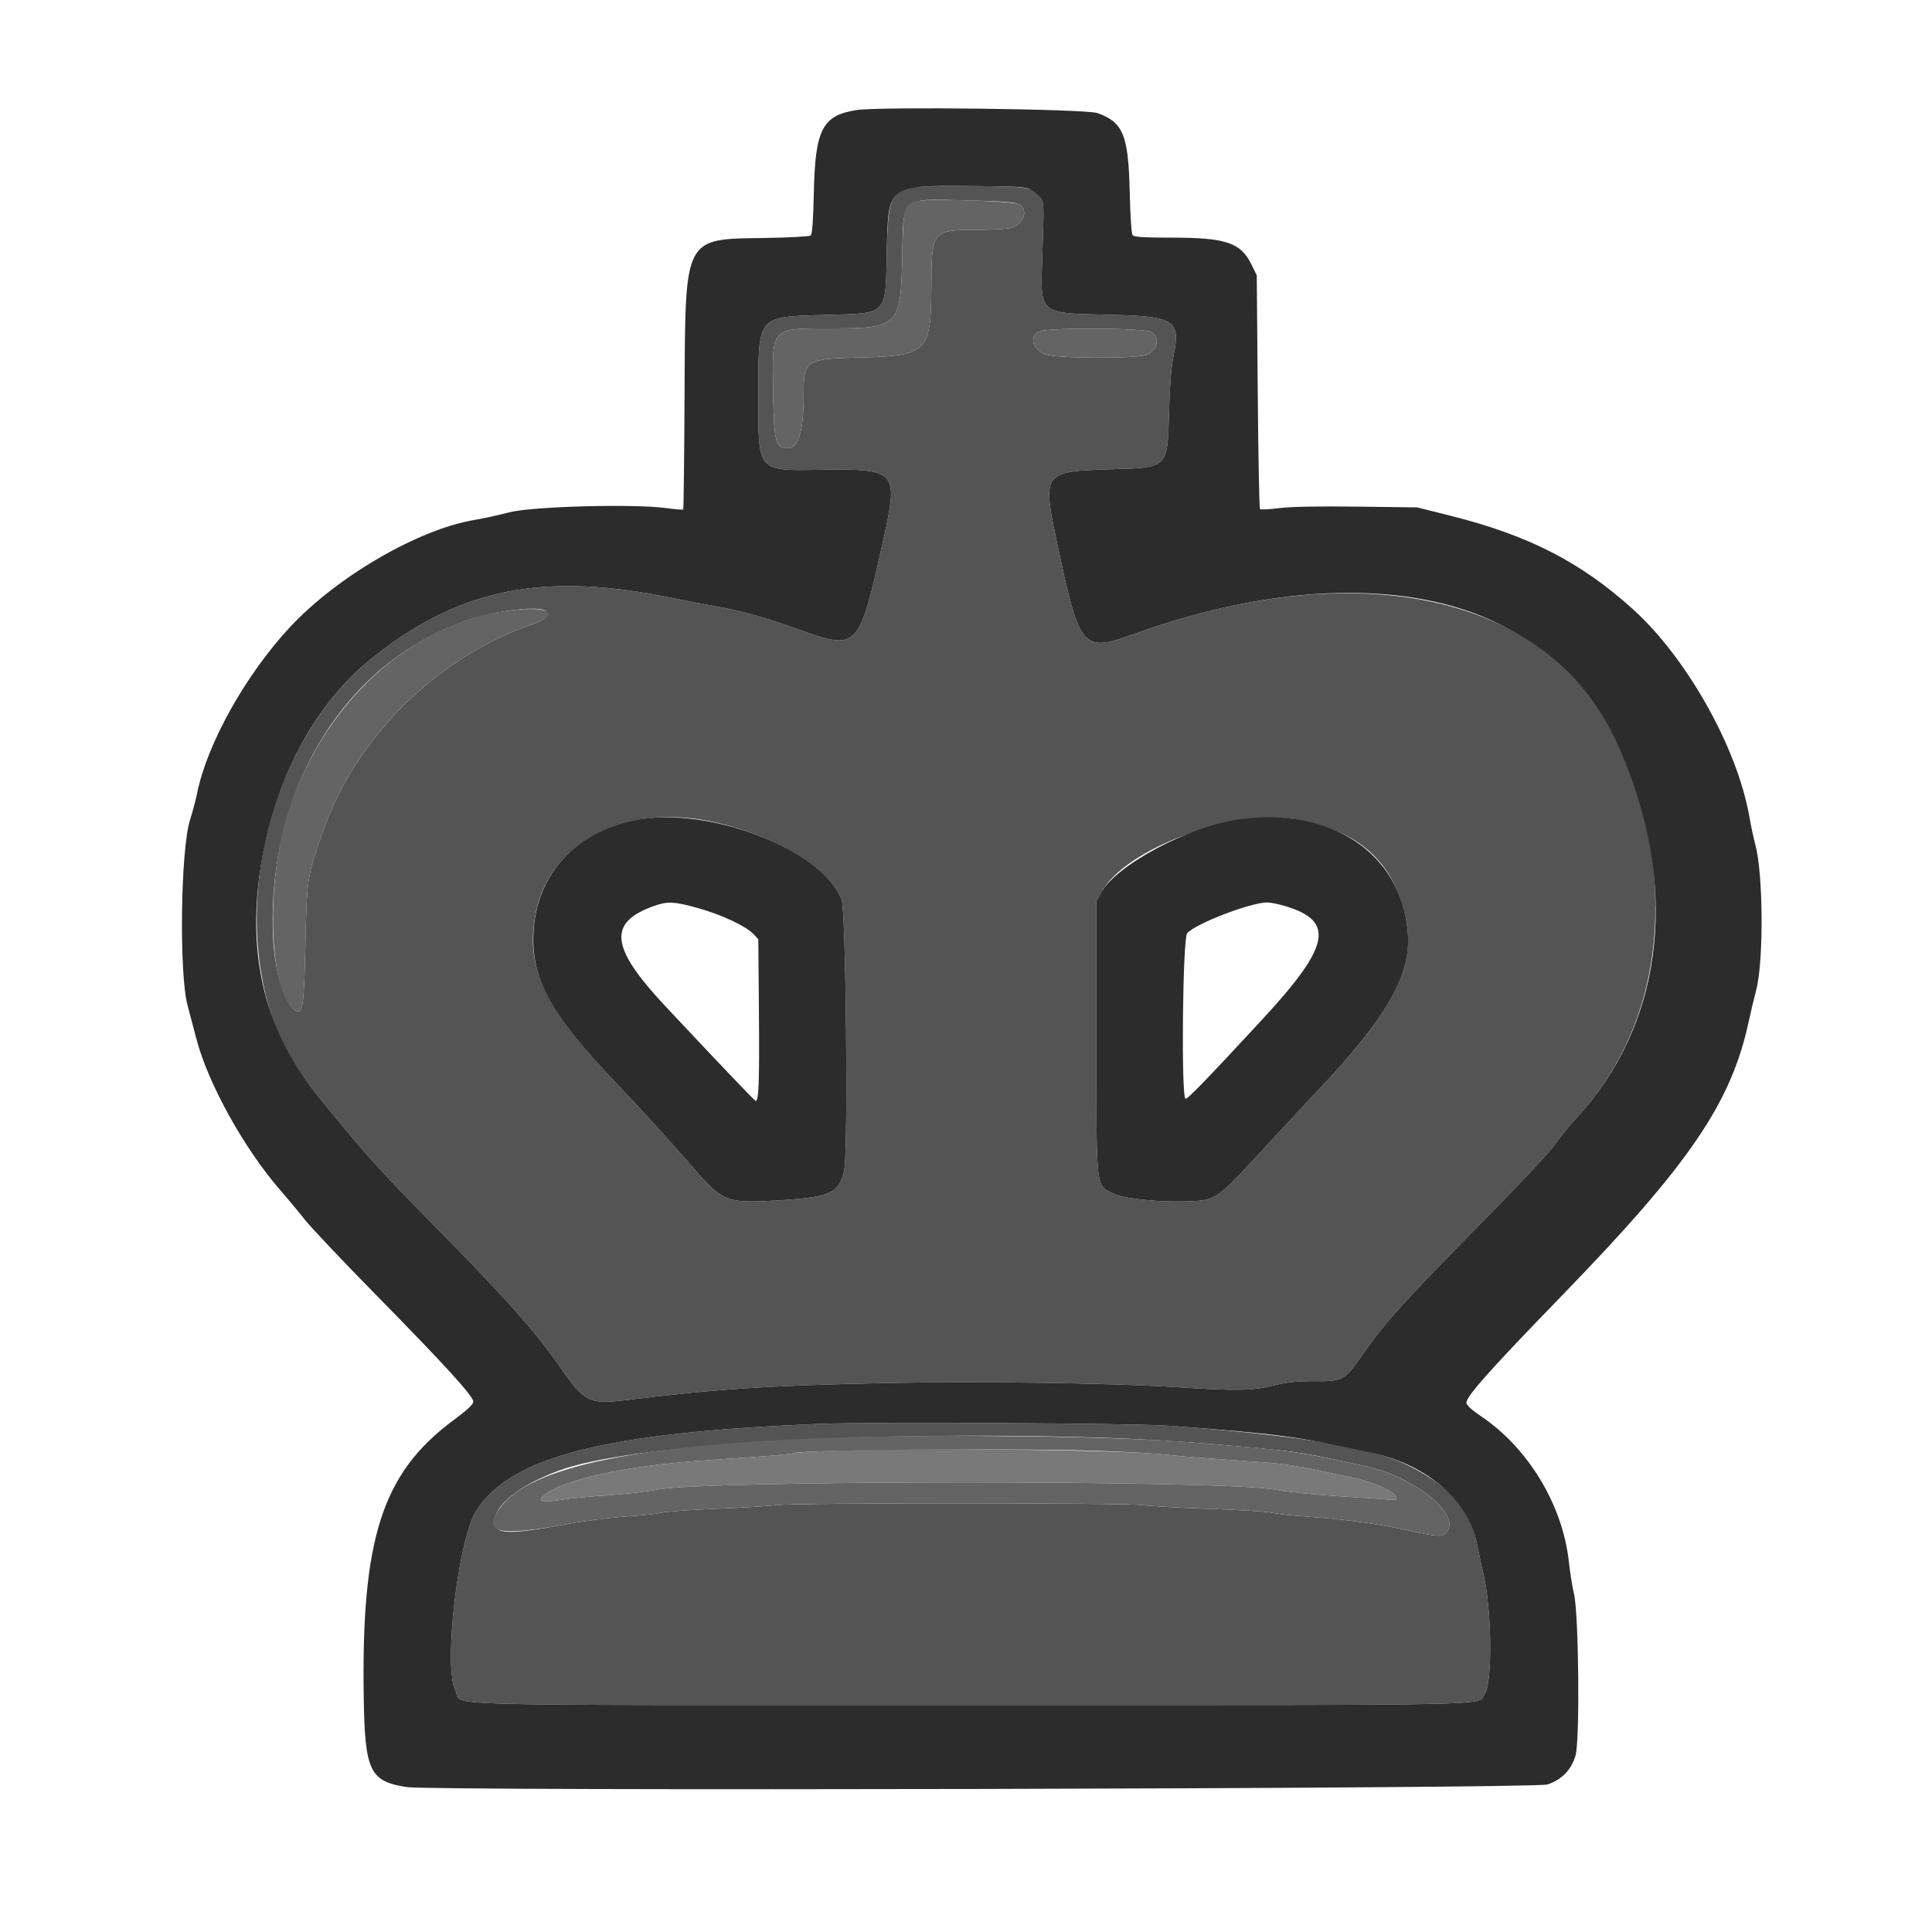 <svg id="svg" version="1.1" xmlns="http://www.w3.org/2000/svg" xmlns:xlink="http://www.w3.org/1999/xlink" width="400" height="400" viewBox="0, 0, 400,400"><g id="svgg"><path id="path0" d="M188.849 38.787 C 184.371 39.890,183.835 41.255,183.600 52.128 C 183.312 65.492,183.959 64.831,170.800 65.201 C 156.682 65.597,157.000 65.215,157.000 81.800 C 157.000 97.983,156.543 97.463,170.583 97.259 C 185.548 97.041,186.030 97.591,182.971 111.366 C 177.778 134.747,177.786 134.739,165.196 130.281 C 158.061 127.754,153.543 126.485,148.558 125.607 C 146.161 125.185,142.040 124.395,139.400 123.850 C 112.796 118.366,95.677 121.658,77.678 135.721 C 57.088 151.809,47.653 185.198,56.445 210.864 C 58.437 216.679,60.626 220.464,65.468 226.463 C 75.062 238.350,78.363 242.043,89.366 253.200 C 104.863 268.914,110.725 275.497,116.081 283.200 C 121.039 290.331,122.019 290.805,129.826 289.849 C 148.607 287.548,158.945 286.866,182.800 286.354 C 202.690 285.928,230.165 286.321,244.400 287.237 C 255.939 287.980,259.338 287.914,263.600 286.864 C 266.511 286.148,268.461 285.935,271.934 285.955 C 278.222 285.992,278.292 285.952,282.599 279.760 C 286.737 273.812,291.073 269.051,308.038 251.826 C 314.770 244.992,321.003 238.320,321.891 237.000 C 322.778 235.680,324.840 233.153,326.472 231.385 C 339.995 216.730,345.296 196.697,341.569 174.326 C 339.585 162.420,332.790 147.382,326.314 140.564 C 307.572 120.834,273.522 117.338,235.006 131.188 C 223.901 135.182,223.564 134.771,218.596 111.168 C 215.837 98.063,216.224 97.563,229.411 97.176 C 242.013 96.806,241.699 97.103,242.035 85.272 C 242.192 79.742,242.506 75.850,242.983 73.532 C 244.474 66.290,243.191 65.472,229.871 65.176 C 214.940 64.843,215.363 65.202,215.782 53.231 C 216.170 42.121,216.170 42.119,215.447 41.015 C 213.957 38.742,213.181 38.607,201.200 38.527 C 195.150 38.487,189.592 38.604,188.849 38.787 M210.900 42.266 C 213.030 43.340,212.019 46.424,209.288 47.182 C 208.470 47.410,205.280 47.597,202.200 47.598 C 193.003 47.603,192.857 47.784,192.823 59.250 C 192.781 72.840,191.968 73.672,178.400 74.011 C 166.687 74.304,166.411 74.476,166.387 81.519 C 166.360 89.444,165.358 92.811,163.030 92.794 C 160.543 92.776,160.230 91.524,160.068 80.951 C 159.863 67.549,159.441 68.000,172.200 68.000 C 186.050 68.000,186.496 67.545,186.800 53.110 C 187.068 40.389,186.127 41.180,200.600 41.505 C 207.304 41.655,210.098 41.861,210.900 42.266 M238.295 68.712 C 240.169 69.782,239.805 72.260,237.608 73.396 C 235.840 74.310,218.703 74.275,216.396 73.352 C 213.633 72.246,213.024 69.597,215.300 68.581 C 217.049 67.800,236.897 67.913,238.295 68.712 M113.231 126.638 C 113.911 127.457,112.800 128.363,109.851 129.395 C 90.222 136.262,73.629 152.756,66.848 172.142 C 63.580 181.484,63.553 181.657,63.233 195.400 C 62.928 208.530,62.711 210.008,61.208 209.204 C 58.943 207.992,56.844 201.167,56.531 194.000 C 55.198 163.454,71.314 137.123,96.651 128.448 C 102.909 126.305,112.121 125.299,113.231 126.638 M146.937 170.024 C 160.056 172.685,171.696 179.622,174.252 186.302 C 175.148 188.644,175.625 238.228,174.790 242.249 C 173.807 246.984,171.874 247.897,161.552 248.506 C 150.129 249.180,149.769 249.034,142.729 240.878 C 138.645 236.147,133.009 229.969,127.176 223.827 C 112.434 208.305,108.598 199.971,110.993 188.666 C 114.018 174.391,129.325 166.452,146.937 170.024 M269.100 169.805 C 280.557 171.978,287.383 177.610,290.363 187.347 C 293.906 198.927,289.792 207.894,272.620 226.022 C 270.629 228.124,266.030 233.064,262.400 237.000 C 251.702 248.599,251.904 248.453,246.200 248.711 C 240.263 248.980,232.577 248.199,230.466 247.113 C 226.806 245.229,227.000 247.041,227.000 214.800 L 227.000 186.600 227.886 184.943 C 232.894 175.579,255.592 167.242,269.100 169.805 M170.000 294.787 C 125.396 296.558,105.731 301.524,98.589 312.819 C 94.825 318.773,91.772 345.124,94.284 349.986 C 96.009 353.326,84.497 353.000,200.800 353.000 C 315.233 353.000,305.721 353.219,307.470 350.549 C 309.010 348.199,308.842 333.394,307.194 326.200 C 306.741 324.220,306.112 321.278,305.797 319.662 C 304.363 312.309,299.679 307.157,290.622 302.972 C 283.132 299.512,268.166 297.115,242.000 295.187 C 234.873 294.662,180.725 294.361,170.000 294.787 M226.200 297.605 C 237.267 297.933,245.884 298.472,258.200 299.609 C 269.064 300.611,269.924 300.751,282.929 303.612 C 293.233 305.880,302.831 313.912,299.371 317.371 C 298.501 318.242,297.535 318.174,291.255 316.798 C 285.122 315.455,278.451 314.555,270.400 313.984 C 267.430 313.773,264.190 313.415,263.200 313.187 C 262.210 312.959,256.450 312.600,250.400 312.390 C 244.350 312.179,238.140 311.835,236.600 311.624 C 232.990 311.130,164.810 311.125,160.800 311.618 C 159.150 311.821,153.480 312.164,148.200 312.379 C 142.920 312.595,137.880 312.958,137.000 313.187 C 136.120 313.415,132.790 313.771,129.600 313.978 C 126.410 314.186,120.830 314.908,117.200 315.583 C 105.179 317.820,102.400 317.712,102.400 315.011 C 102.400 311.588,107.423 307.588,115.580 304.518 C 129.829 299.154,177.615 296.168,226.200 297.605 " stroke="none" fill="#545454" fill-rule="evenodd"></path><path id="path1" d="M177.385 22.784 C 170.295 23.867,168.781 26.747,168.501 39.687 C 168.375 45.490,168.161 48.500,167.856 48.753 C 167.605 48.961,163.350 49.193,158.400 49.268 C 141.435 49.525,141.890 48.638,141.730 81.759 C 141.667 94.716,141.543 105.390,141.454 105.480 C 141.364 105.569,139.765 105.439,137.898 105.190 C 131.050 104.279,110.075 104.852,105.400 106.079 C 103.200 106.656,100.050 107.348,98.400 107.616 C 86.769 109.509,69.865 119.296,60.056 129.818 C 50.866 139.675,42.856 154.014,40.798 164.292 C 40.544 165.561,39.884 168.040,39.331 169.800 C 37.387 175.993,37.058 201.597,38.838 208.169 C 39.260 209.726,40.070 212.800,40.639 215.000 C 43.054 224.339,50.635 237.988,58.191 246.600 C 59.542 248.140,61.711 250.750,63.010 252.400 C 64.309 254.050,70.857 260.980,77.561 267.800 C 92.007 282.498,98.002 289.066,97.994 290.188 C 97.990 290.750,96.741 291.924,93.938 293.998 C 79.107 304.977,74.750 318.500,75.312 351.800 C 75.563 366.709,76.600 368.826,84.215 369.993 C 89.880 370.861,317.773 370.345,320.389 369.458 C 323.369 368.448,325.341 366.413,326.199 363.461 C 327.118 360.303,326.867 334.139,325.879 330.000 C 325.538 328.570,325.054 325.540,324.805 323.267 C 323.527 311.601,316.420 299.827,306.697 293.265 C 304.684 291.907,303.600 290.914,303.600 290.428 C 303.600 289.072,308.483 283.594,323.364 268.255 C 349.777 241.030,358.390 228.407,362.025 211.600 C 362.429 209.730,363.137 206.760,363.598 205.000 C 365.180 198.953,365.066 180.846,363.408 174.800 C 363.076 173.590,362.525 171.010,362.184 169.067 C 359.681 154.808,349.269 136.251,338.108 126.156 C 327.268 116.352,316.434 110.809,300.159 106.740 L 293.400 105.050 281.000 104.891 C 272.980 104.788,267.281 104.897,264.866 105.199 C 262.813 105.456,261.013 105.547,260.866 105.400 C 260.720 105.254,260.510 94.304,260.400 81.067 L 260.200 57.000 259.096 54.751 C 256.872 50.224,253.823 49.200,242.565 49.200 C 236.915 49.200,234.791 49.068,234.491 48.700 C 234.259 48.414,234.004 44.597,233.896 39.800 C 233.629 27.944,232.550 25.304,227.190 23.403 C 224.847 22.572,182.237 22.043,177.385 22.784 M213.496 39.308 C 214.209 39.698,215.087 40.466,215.447 41.015 C 216.170 42.119,216.170 42.121,215.782 53.231 C 215.363 65.202,214.940 64.843,229.871 65.176 C 243.191 65.472,244.474 66.290,242.983 73.532 C 242.506 75.850,242.192 79.742,242.035 85.272 C 241.699 97.103,242.013 96.806,229.411 97.176 C 216.224 97.563,215.837 98.063,218.596 111.168 C 223.564 134.771,223.901 135.182,235.006 131.188 C 264.337 120.641,291.945 119.951,310.600 129.299 C 323.407 135.718,330.896 143.959,336.478 157.777 C 347.605 185.324,343.913 212.485,326.472 231.385 C 324.840 233.153,322.778 235.680,321.891 237.000 C 321.003 238.320,314.770 244.992,308.038 251.826 C 291.073 269.051,286.737 273.812,282.599 279.760 C 278.292 285.952,278.222 285.992,271.934 285.955 C 268.461 285.935,266.511 286.148,263.600 286.864 C 259.338 287.914,255.939 287.980,244.400 287.237 C 230.165 286.321,202.690 285.928,182.800 286.354 C 158.945 286.866,148.607 287.548,129.826 289.849 C 122.019 290.805,121.039 290.331,116.081 283.200 C 110.725 275.497,104.863 268.914,89.366 253.200 C 78.363 242.043,75.062 238.350,65.468 226.463 C 55.125 213.649,51.274 198.551,53.793 180.692 C 56.458 161.802,65.084 145.562,77.678 135.721 C 95.677 121.658,112.796 118.366,139.400 123.850 C 142.040 124.395,146.161 125.185,148.558 125.607 C 153.543 126.485,158.061 127.754,165.196 130.281 C 177.786 134.739,177.778 134.747,182.971 111.366 C 186.030 97.591,185.548 97.041,170.583 97.259 C 156.543 97.463,157.000 97.983,157.000 81.800 C 157.000 65.215,156.682 65.597,170.800 65.201 C 183.959 64.831,183.312 65.492,183.600 52.128 C 183.900 38.206,183.636 38.410,201.200 38.527 C 210.883 38.591,212.355 38.685,213.496 39.308 M131.600 169.794 C 118.541 172.400,110.435 181.841,110.407 194.480 C 110.387 203.240,114.562 210.546,127.176 223.827 C 133.009 229.969,138.645 236.147,142.729 240.878 C 149.769 249.034,150.129 249.180,161.552 248.506 C 171.874 247.897,173.807 246.984,174.790 242.249 C 175.625 238.228,175.148 188.644,174.252 186.302 C 170.281 175.923,146.674 166.786,131.600 169.794 M256.600 169.628 C 246.110 171.070,230.994 179.133,227.886 184.943 L 227.000 186.600 227.000 214.800 C 227.000 247.041,226.806 245.229,230.466 247.113 C 232.577 248.199,240.263 248.980,246.200 248.711 C 251.904 248.453,251.702 248.599,262.400 237.000 C 266.030 233.064,270.629 228.124,272.620 226.022 C 287.348 210.475,292.287 201.758,291.453 192.786 C 289.947 176.582,275.559 167.021,256.600 169.628 M144.534 188.015 C 149.370 189.365,154.481 191.762,156.000 193.391 L 157.000 194.463 157.127 209.532 C 157.249 224.103,157.094 228.185,156.427 227.924 C 156.151 227.816,148.417 219.697,137.735 208.303 C 126.359 196.169,125.772 190.999,135.379 187.578 C 138.212 186.569,139.591 186.635,144.534 188.015 M266.258 187.644 C 276.419 190.773,275.358 195.899,261.433 210.963 C 249.976 223.357,245.853 227.618,245.447 227.482 C 244.520 227.173,244.851 194.248,245.792 193.209 C 247.593 191.219,258.595 186.966,262.258 186.842 C 262.950 186.819,264.750 187.180,266.258 187.644 M242.000 295.187 C 264.673 296.858,268.683 297.393,284.099 300.801 C 295.594 303.343,304.048 310.691,305.797 319.662 C 306.112 321.278,306.741 324.220,307.194 326.200 C 308.842 333.394,309.010 348.199,307.470 350.549 C 305.721 353.219,315.233 353.000,200.800 353.000 C 84.497 353.000,96.009 353.326,94.284 349.986 C 91.772 345.124,94.825 318.773,98.589 312.819 C 105.731 301.524,125.396 296.558,170.000 294.787 C 180.725 294.361,234.873 294.662,242.000 295.187 " stroke="none" fill="#2c2c2c" fill-rule="evenodd"></path><path id="path2" d="M171.579 300.394 C 167.718 300.537,164.388 300.757,164.179 300.882 C 163.822 301.096,159.434 301.451,145.400 302.400 C 128.760 303.526,115.249 306.631,112.167 310.037 C 111.330 310.962,112.879 311.078,117.000 310.401 C 118.320 310.184,122.280 309.819,125.800 309.589 C 129.320 309.360,133.910 308.830,136.000 308.412 C 145.996 306.410,254.100 306.411,264.000 308.413 C 266.149 308.847,272.146 309.456,277.800 309.814 C 283.300 310.161,288.070 310.481,288.400 310.523 C 289.543 310.670,289.347 309.796,288.039 308.915 C 286.184 307.665,282.704 306.418,279.200 305.748 C 277.550 305.432,274.220 304.727,271.800 304.180 C 269.380 303.633,264.970 303.009,262.000 302.792 C 259.030 302.575,253.900 302.208,250.600 301.976 C 247.300 301.743,243.070 301.376,241.200 301.158 C 232.602 300.159,190.362 299.695,171.579 300.394 " stroke="none" fill="#797979" fill-rule="evenodd"></path><path id="path3" d="M190.052 41.609 C 187.083 42.291,187.024 42.502,186.800 53.110 C 186.496 67.545,186.050 68.000,172.200 68.000 C 159.441 68.000,159.863 67.549,160.068 80.951 C 160.230 91.524,160.543 92.776,163.030 92.794 C 165.358 92.811,166.360 89.444,166.387 81.519 C 166.411 74.476,166.687 74.304,178.400 74.011 C 191.968 73.672,192.781 72.840,192.823 59.250 C 192.857 47.784,193.003 47.603,202.200 47.598 C 205.280 47.597,208.470 47.410,209.288 47.182 C 212.019 46.424,213.030 43.340,210.900 42.266 C 209.631 41.626,192.346 41.081,190.052 41.609 M215.300 68.581 C 213.024 69.597,213.633 72.246,216.396 73.352 C 218.703 74.275,235.840 74.310,237.608 73.396 C 239.805 72.260,240.169 69.782,238.295 68.712 C 236.897 67.913,217.049 67.800,215.300 68.581 M103.851 126.644 C 82.023 130.048,62.993 150.024,58.019 174.755 C 55.055 189.495,56.653 206.767,61.208 209.204 C 62.711 210.008,62.928 208.530,63.233 195.400 C 63.553 181.657,63.580 181.484,66.848 172.142 C 73.629 152.756,90.222 136.262,109.851 129.395 C 117.075 126.867,113.355 125.162,103.851 126.644 M174.000 297.610 C 132.486 298.930,109.710 303.629,103.540 312.146 C 99.750 317.378,103.067 318.213,117.200 315.583 C 120.830 314.908,126.410 314.186,129.600 313.978 C 132.790 313.771,136.120 313.415,137.000 313.187 C 137.880 312.958,142.920 312.595,148.200 312.379 C 153.480 312.164,159.150 311.821,160.800 311.618 C 164.810 311.125,232.990 311.130,236.600 311.624 C 238.140 311.835,244.350 312.179,250.400 312.390 C 256.450 312.600,262.210 312.959,263.200 313.187 C 264.190 313.415,267.430 313.773,270.400 313.984 C 278.451 314.555,285.122 315.455,291.255 316.798 C 297.535 318.174,298.501 318.242,299.371 317.371 C 302.831 313.912,293.233 305.880,282.929 303.612 C 268.460 300.428,267.255 300.265,245.800 298.563 C 230.776 297.371,196.013 296.910,174.000 297.610 M228.200 300.409 C 233.480 300.603,239.330 300.941,241.200 301.158 C 243.070 301.376,247.300 301.743,250.600 301.976 C 253.900 302.208,259.030 302.575,262.000 302.792 C 264.970 303.009,269.380 303.633,271.800 304.180 C 274.220 304.727,277.550 305.432,279.200 305.748 C 282.704 306.418,286.184 307.665,288.039 308.915 C 289.347 309.796,289.543 310.670,288.400 310.523 C 288.070 310.481,283.300 310.161,277.800 309.814 C 272.146 309.456,266.149 308.847,264.000 308.413 C 254.100 306.411,145.996 306.410,136.000 308.412 C 133.910 308.830,129.320 309.360,125.800 309.589 C 122.280 309.819,118.320 310.184,117.000 310.401 C 112.879 311.078,111.330 310.962,112.167 310.037 C 115.249 306.631,128.760 303.526,145.400 302.400 C 159.434 301.451,163.822 301.096,164.179 300.882 C 165.435 300.129,211.417 299.789,228.200 300.409 " stroke="none" fill="#646464" fill-rule="evenodd"></path><path id="path4" d="" stroke="none" fill="#583c6c" fill-rule="evenodd"></path><path id="path5" d="" stroke="none" fill="#64406c" fill-rule="evenodd"></path><path id="path6" d="" stroke="none" fill="#3c5c6c" fill-rule="evenodd"></path></g></svg>